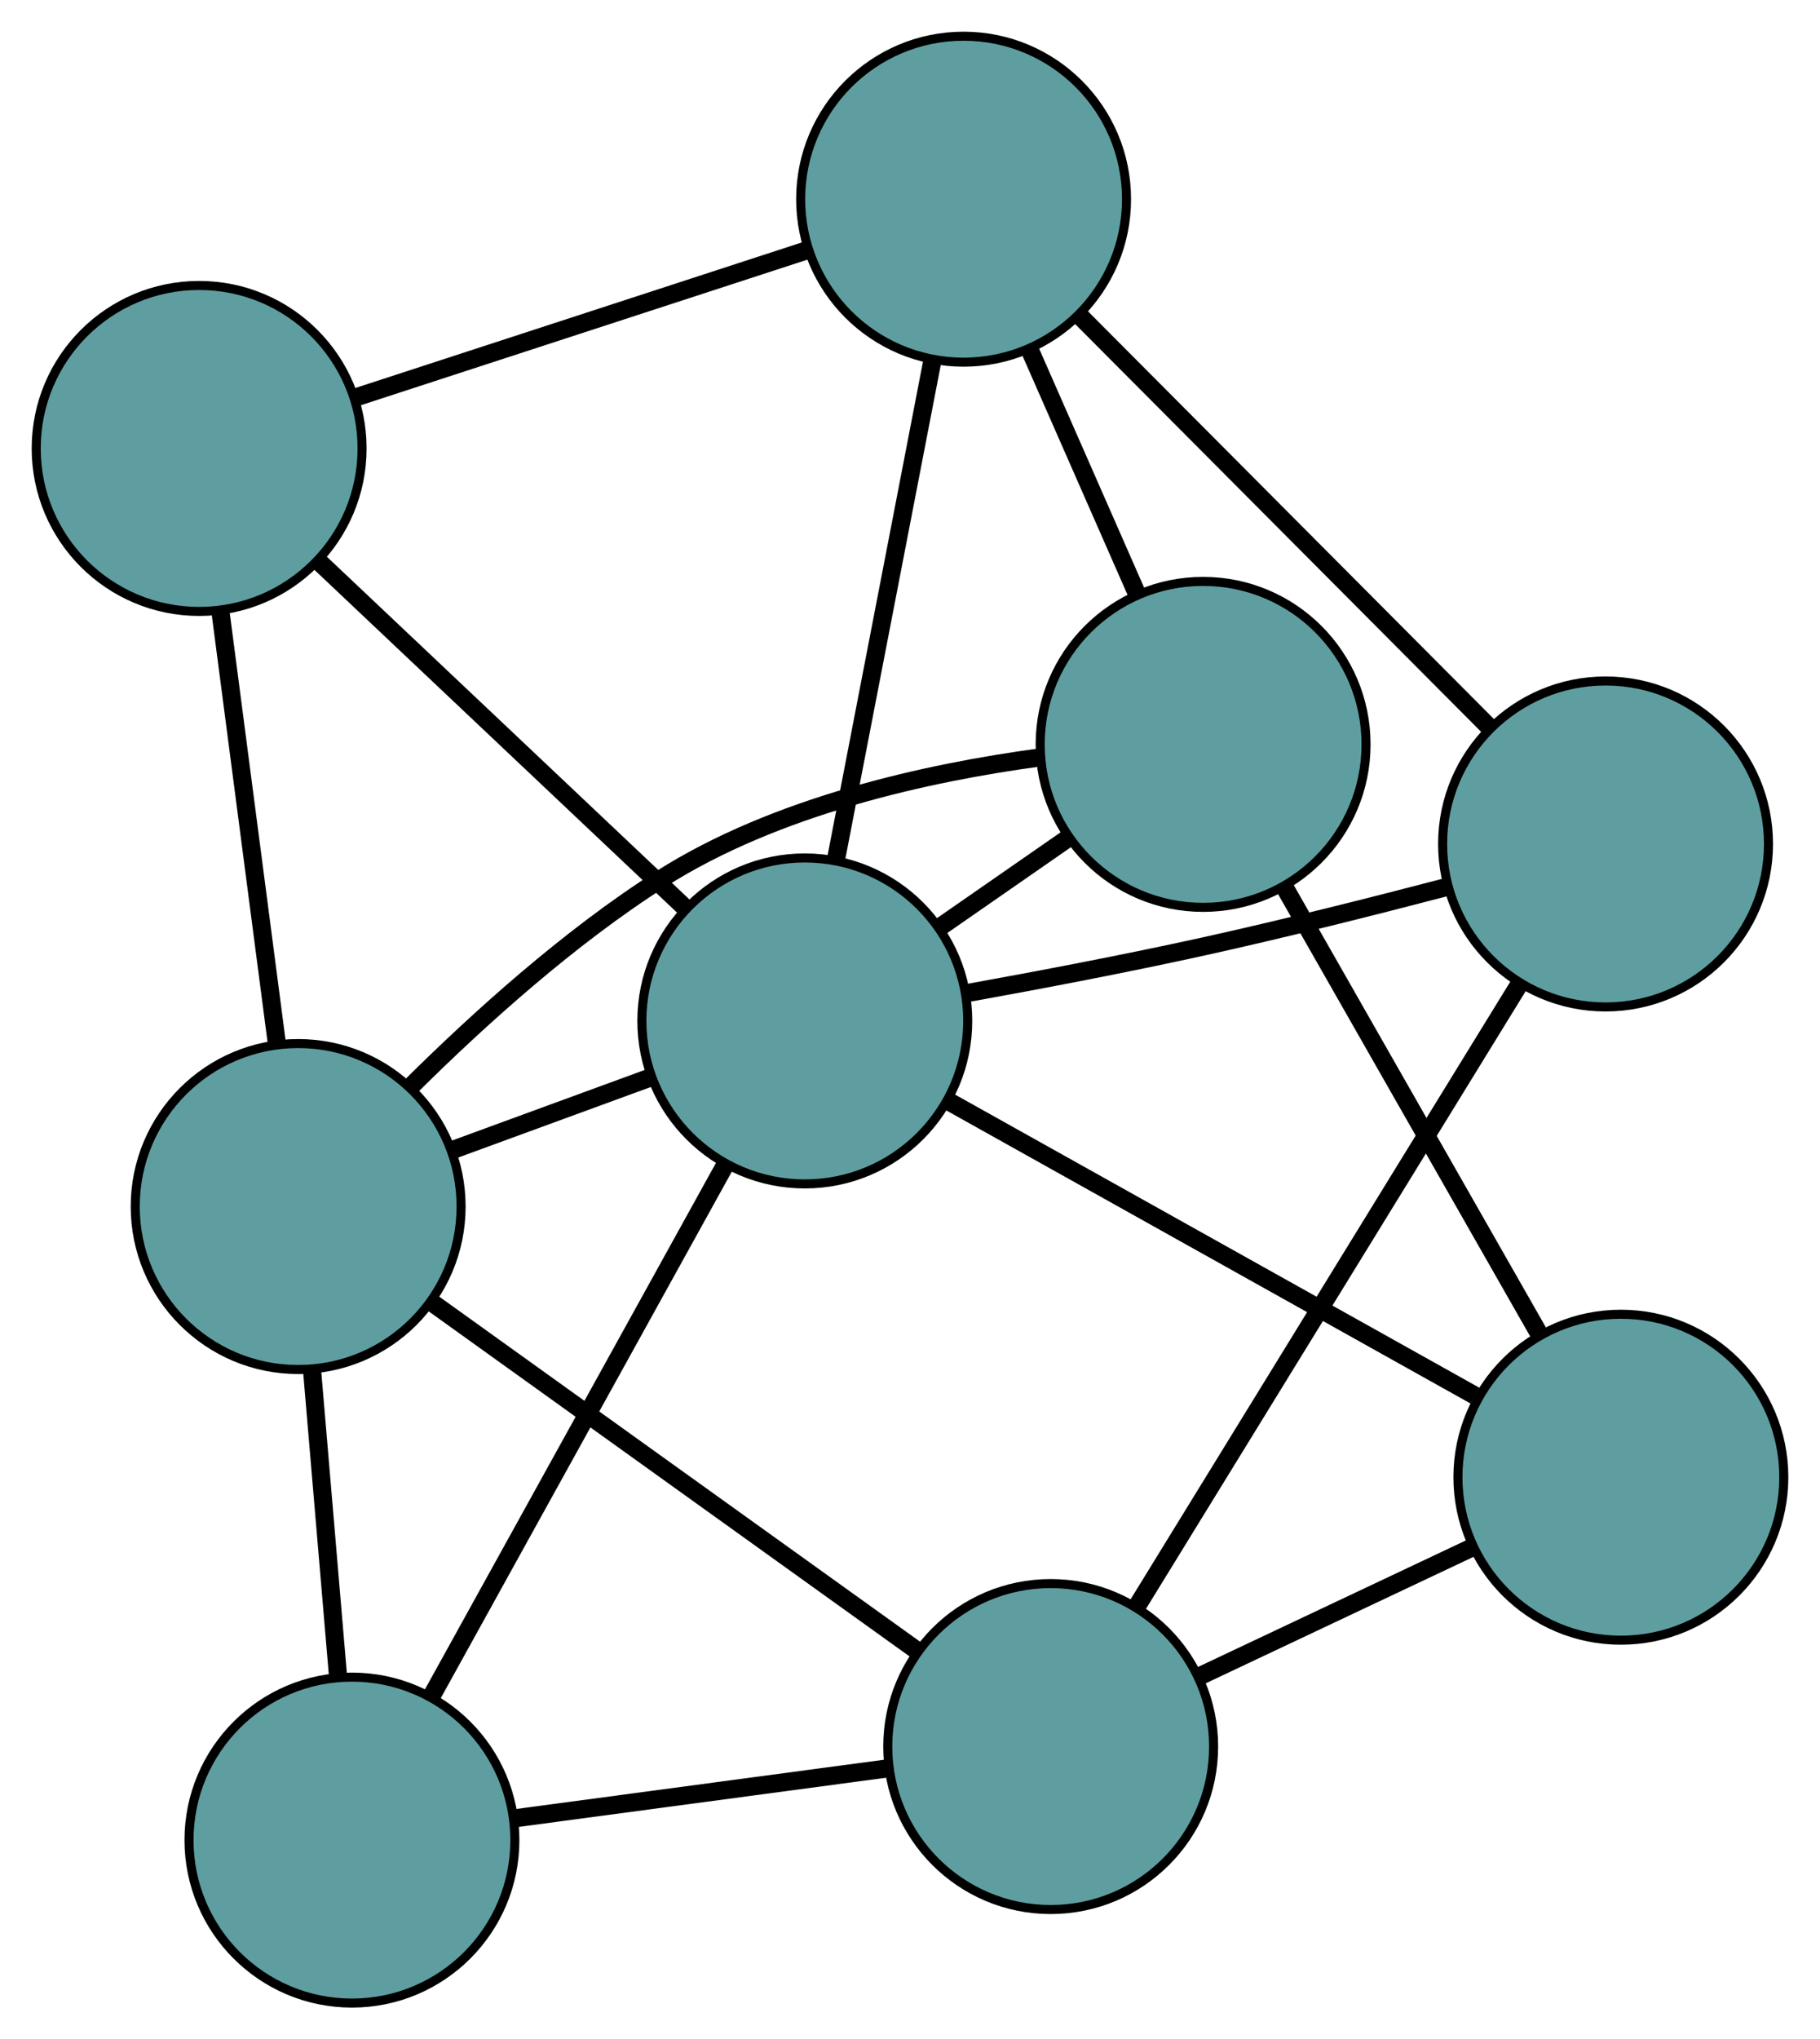 <?xml version="1.0" encoding="UTF-8" standalone="no"?>
<!DOCTYPE svg PUBLIC "-//W3C//DTD SVG 1.1//EN"
 "http://www.w3.org/Graphics/SVG/1.1/DTD/svg11.dtd">
<!-- Generated by graphviz version 2.36.0 (20140111.2315)
 -->
<!-- Title: G Pages: 1 -->
<svg width="100%" height="100%"
 viewBox="0.00 0.00 201.07 225.23" xmlns="http://www.w3.org/2000/svg" xmlns:xlink="http://www.w3.org/1999/xlink">
<g id="graph0" class="graph" transform="scale(1 1) rotate(0) translate(4 221.231)">
<title>G</title>
<!-- 0 -->
<g id="node1" class="node"><title>0</title>
<ellipse fill="cadetblue" stroke="black" cx="128.917" cy="-139.017" rx="18" ry="18"/>
</g>
<!-- 4 -->
<g id="node5" class="node"><title>4</title>
<ellipse fill="cadetblue" stroke="black" cx="175.071" cy="-58.079" rx="18" ry="18"/>
</g>
<!-- 0&#45;&#45;4 -->
<g id="edge1" class="edge"><title>0&#45;&#45;4</title>
<path fill="none" stroke="black" stroke-width="2" d="M138.036,-123.026C146.18,-108.744 158.039,-87.948 166.129,-73.761"/>
</g>
<!-- 5 -->
<g id="node6" class="node"><title>5</title>
<ellipse fill="cadetblue" stroke="black" cx="28.94" cy="-87.974" rx="18" ry="18"/>
</g>
<!-- 0&#45;&#45;5 -->
<g id="edge2" class="edge"><title>0&#45;&#45;5</title>
<path fill="none" stroke="black" stroke-width="2" d="M110.973,-137.588C98.419,-135.899 81.7,-132.213 69.046,-124.171 58.913,-117.732 48.887,-108.683 41.394,-101.243"/>
</g>
<!-- 6 -->
<g id="node7" class="node"><title>6</title>
<ellipse fill="cadetblue" stroke="black" cx="102.456" cy="-199.231" rx="18" ry="18"/>
</g>
<!-- 0&#45;&#45;6 -->
<g id="edge3" class="edge"><title>0&#45;&#45;6</title>
<path fill="none" stroke="black" stroke-width="2" d="M121.546,-155.79C117.876,-164.141 113.452,-174.208 109.787,-182.548"/>
</g>
<!-- 8 -->
<g id="node9" class="node"><title>8</title>
<ellipse fill="cadetblue" stroke="black" cx="84.912" cy="-108.473" rx="18" ry="18"/>
</g>
<!-- 0&#45;&#45;8 -->
<g id="edge4" class="edge"><title>0&#45;&#45;8</title>
<path fill="none" stroke="black" stroke-width="2" d="M114.019,-128.676C109.431,-125.492 104.382,-121.987 99.795,-118.803"/>
</g>
<!-- 1 -->
<g id="node2" class="node"><title>1</title>
<ellipse fill="cadetblue" stroke="black" cx="18" cy="-171.702" rx="18" ry="18"/>
</g>
<!-- 1&#45;&#45;5 -->
<g id="edge5" class="edge"><title>1&#45;&#45;5</title>
<path fill="none" stroke="black" stroke-width="2" d="M20.374,-153.534C22.209,-139.49 24.737,-120.141 26.571,-106.106"/>
</g>
<!-- 1&#45;&#45;6 -->
<g id="edge6" class="edge"><title>1&#45;&#45;6</title>
<path fill="none" stroke="black" stroke-width="2" d="M35.499,-177.406C50.091,-182.162 70.764,-188.901 85.268,-193.628"/>
</g>
<!-- 1&#45;&#45;8 -->
<g id="edge7" class="edge"><title>1&#45;&#45;8</title>
<path fill="none" stroke="black" stroke-width="2" d="M31.22,-159.21C42.95,-148.125 59.998,-132.016 71.72,-120.939"/>
</g>
<!-- 2 -->
<g id="node3" class="node"><title>2</title>
<ellipse fill="cadetblue" stroke="black" cx="34.882" cy="-18" rx="18" ry="18"/>
</g>
<!-- 2&#45;&#45;5 -->
<g id="edge8" class="edge"><title>2&#45;&#45;5</title>
<path fill="none" stroke="black" stroke-width="2" d="M33.352,-36.02C32.471,-46.386 31.368,-59.375 30.485,-69.772"/>
</g>
<!-- 7 -->
<g id="node8" class="node"><title>7</title>
<ellipse fill="cadetblue" stroke="black" cx="112.078" cy="-28.332" rx="18" ry="18"/>
</g>
<!-- 2&#45;&#45;7 -->
<g id="edge9" class="edge"><title>2&#45;&#45;7</title>
<path fill="none" stroke="black" stroke-width="2" d="M52.786,-20.396C65.168,-22.053 81.584,-24.25 94.003,-25.913"/>
</g>
<!-- 2&#45;&#45;8 -->
<g id="edge10" class="edge"><title>2&#45;&#45;8</title>
<path fill="none" stroke="black" stroke-width="2" d="M43.596,-33.759C52.723,-50.264 66.978,-76.04 76.13,-92.591"/>
</g>
<!-- 3 -->
<g id="node4" class="node"><title>3</title>
<ellipse fill="cadetblue" stroke="black" cx="173.378" cy="-128.018" rx="18" ry="18"/>
</g>
<!-- 3&#45;&#45;6 -->
<g id="edge11" class="edge"><title>3&#45;&#45;6</title>
<path fill="none" stroke="black" stroke-width="2" d="M160.37,-141.08C147.573,-153.929 128.15,-173.432 115.381,-186.252"/>
</g>
<!-- 3&#45;&#45;7 -->
<g id="edge12" class="edge"><title>3&#45;&#45;7</title>
<path fill="none" stroke="black" stroke-width="2" d="M163.8,-112.442C152.284,-93.715 133.075,-62.477 121.589,-43.798"/>
</g>
<!-- 3&#45;&#45;8 -->
<g id="edge13" class="edge"><title>3&#45;&#45;8</title>
<path fill="none" stroke="black" stroke-width="2" d="M155.713,-123.236C147.59,-121.11 137.811,-118.651 128.95,-116.697 120.443,-114.821 110.951,-113.012 102.964,-111.571"/>
</g>
<!-- 4&#45;&#45;7 -->
<g id="edge14" class="edge"><title>4&#45;&#45;7</title>
<path fill="none" stroke="black" stroke-width="2" d="M158.52,-50.263C149.334,-45.925 137.94,-40.544 128.737,-36.198"/>
</g>
<!-- 4&#45;&#45;8 -->
<g id="edge15" class="edge"><title>4&#45;&#45;8</title>
<path fill="none" stroke="black" stroke-width="2" d="M158.953,-67.088C142.542,-76.261 117.252,-90.397 100.892,-99.541"/>
</g>
<!-- 5&#45;&#45;7 -->
<g id="edge16" class="edge"><title>5&#45;&#45;7</title>
<path fill="none" stroke="black" stroke-width="2" d="M43.803,-77.311C58.936,-66.455 82.257,-49.725 97.343,-38.902"/>
</g>
<!-- 5&#45;&#45;8 -->
<g id="edge17" class="edge"><title>5&#45;&#45;8</title>
<path fill="none" stroke="black" stroke-width="2" d="M46.038,-94.236C52.982,-96.779 60.986,-99.71 67.919,-102.249"/>
</g>
<!-- 6&#45;&#45;8 -->
<g id="edge18" class="edge"><title>6&#45;&#45;8</title>
<path fill="none" stroke="black" stroke-width="2" d="M98.99,-181.3C95.914,-165.389 91.445,-142.266 88.371,-126.366"/>
</g>
</g>
</svg>

